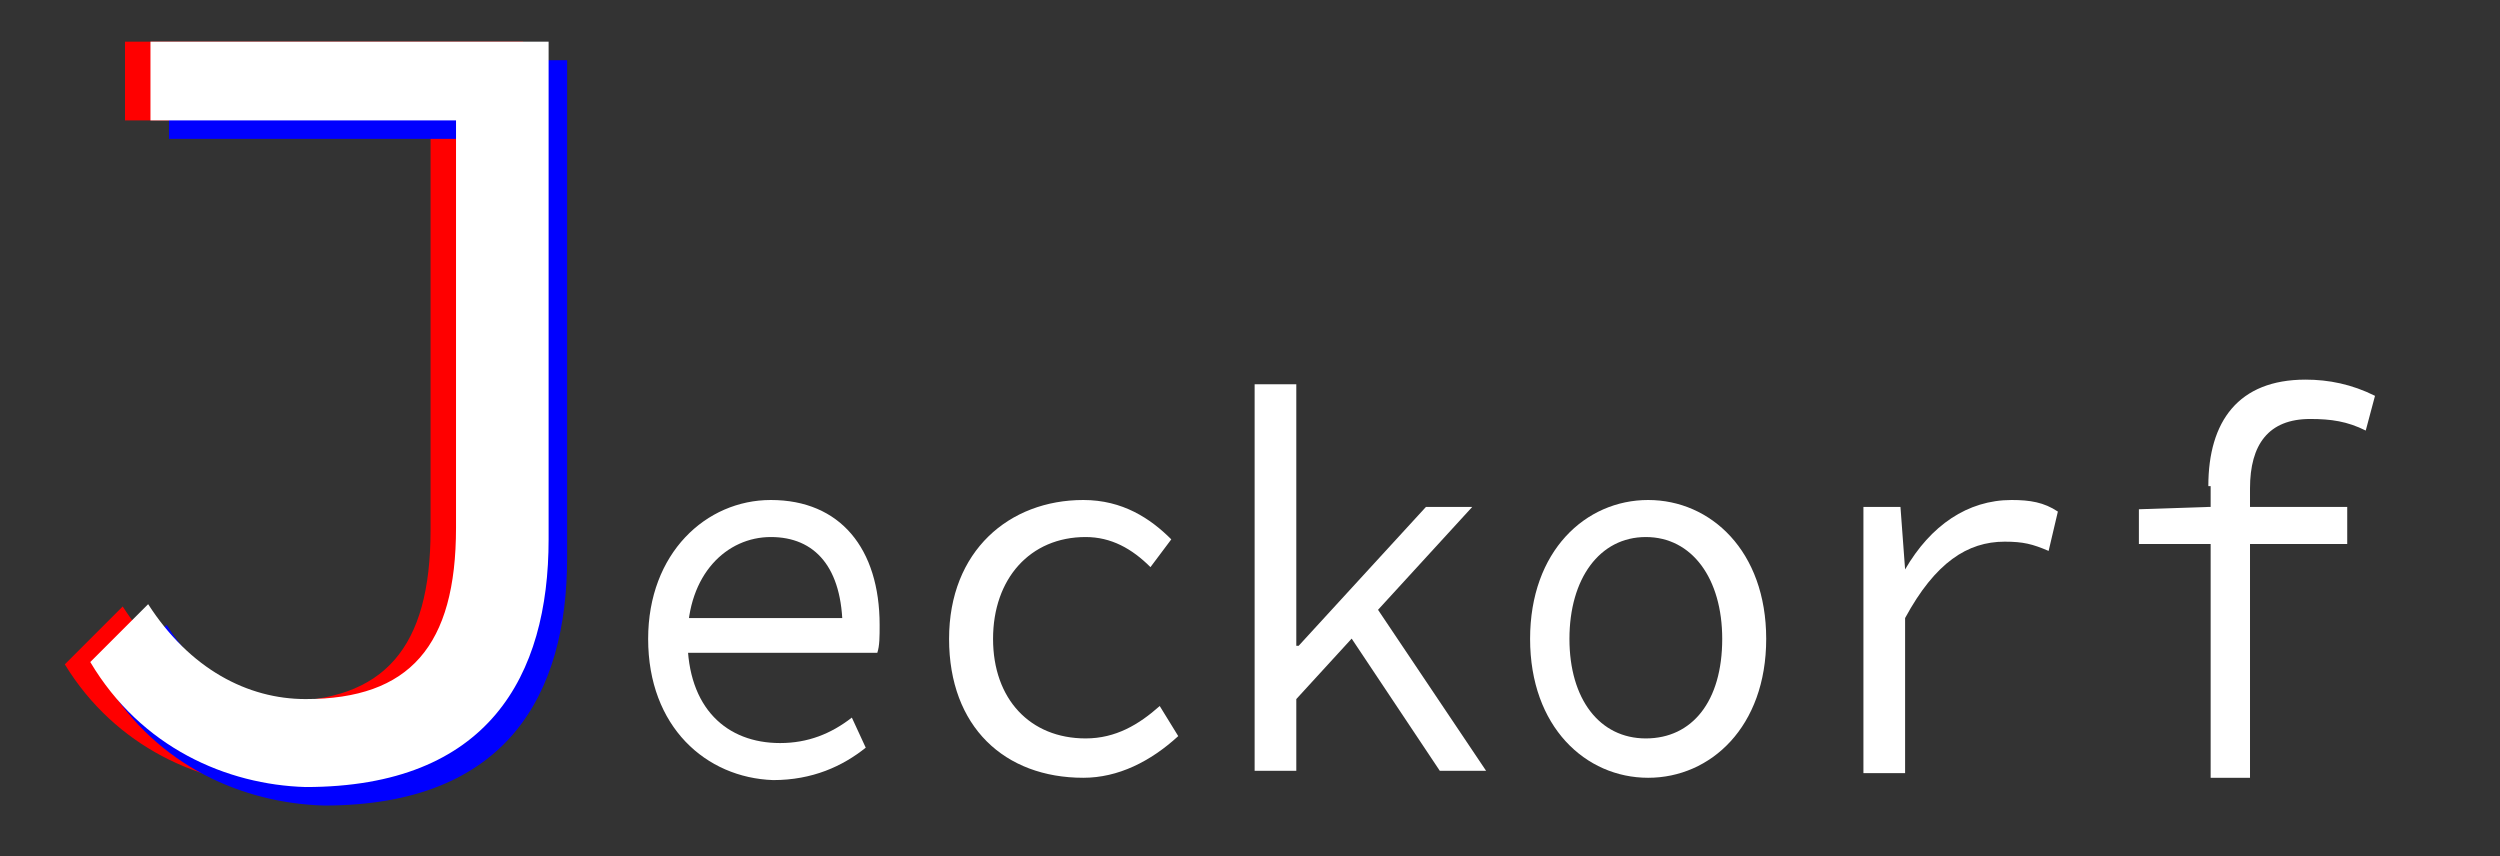 <?xml version="1.0" encoding="utf-8"?>
<!-- Generator: Adobe Illustrator 24.1.1, SVG Export Plug-In . SVG Version: 6.00 Build 0)  -->
<svg version="1.1" id="图层_1" xmlns="http://www.w3.org/2000/svg" xmlns:xlink="http://www.w3.org/1999/xlink" x="0px" y="0px"
	 viewBox="0 0 108 37" style="enable-background:new 0 0 108 37;" xml:space="preserve">
<rect x="0" y="0" width="108" height="37" fill="#333333" stroke="none"/>
<style type="text/css">
	.st0{fill:#FFFFFF;}
	.st1{fill:#FF0000;}
	.st2{fill:#0000FF;}
</style>
<g>
	<g>
		<path class="st0" d="M28,27.6c0-3.7,2.5-6,5.3-6c3,0,4.7,2.1,4.7,5.4c0,0.5,0,0.9-0.1,1.2h-8.7v-1.5h7.7l-0.5,0.5
			c0-2.7-1.2-4-3.1-4c-1.9,0-3.6,1.6-3.6,4.4c0,3,1.7,4.5,4,4.5c1.2,0,2.2-0.4,3.1-1.1l0.6,1.3c-1,0.8-2.3,1.4-4,1.4
			C30.5,33.6,28,31.4,28,27.6z"/>
		<path class="st0" d="M41,27.6c0-3.8,2.6-6,5.8-6c1.7,0,2.9,0.8,3.8,1.7l-0.9,1.2c-0.8-0.8-1.7-1.3-2.8-1.3c-2.4,0-4,1.8-4,4.4
			c0,2.6,1.6,4.3,4,4.3c1.3,0,2.3-0.6,3.2-1.4l0.8,1.3c-1.2,1.1-2.6,1.8-4.1,1.8C43.4,33.6,41,31.4,41,27.6z"/>
		<path class="st0" d="M54.3,16.6H56v11.3h0.1l5.5-6h2L56,30.2v3.1h-1.8V16.6z M58.2,27.3l1.1-1.3l4.9,7.3h-2L58.2,27.3z"/>
		<path class="st0" d="M66.1,27.6c0-3.8,2.4-6,5.1-6s5.1,2.2,5.1,6c0,3.8-2.4,6-5.1,6S66.1,31.4,66.1,27.6z M74.4,27.6
			c0-2.6-1.3-4.4-3.3-4.4s-3.3,1.8-3.3,4.4c0,2.6,1.3,4.3,3.3,4.3S74.4,30.3,74.4,27.6z"/>
		<path class="st0" d="M80.6,21.9h1.5l0.2,2.7h0c1.1-1.9,2.7-3,4.6-3c0.8,0,1.4,0.1,2,0.5l-0.4,1.7c-0.7-0.3-1.1-0.4-1.9-0.4
			c-1.6,0-3,0.9-4.3,3.3v6.7h-1.8V21.9z"/>
		<path class="st0" d="M92.4,22l3-0.1h6v1.6h-9V22z M95.4,21c0-2.8,1.3-4.6,4.2-4.6c1,0,2,0.2,3,0.7l-0.4,1.5
			c-0.8-0.4-1.5-0.5-2.4-0.5c-1.8,0-2.6,1.1-2.6,3v12.5h-1.7V21z"/>
	</g>
</g>
<g>
	<g>
		<path class="st1" d="M2.8,28.7l2.5-2.5c1.8,2.8,4.3,4.1,6.8,4.1c4.5,0,6.5-2.3,6.5-7.4V5.2H5.4V1.8h17.2v21.5
			c0,5.9-2.6,10.7-10.5,10.7C8.7,33.9,5,32.3,2.8,28.7z"/>
	</g>
</g>
<g>
	<g>
		<path class="st2" d="M4.6,29.5L7.2,27c1.8,2.8,4.3,4.1,6.8,4.1c4.5,0,6.5-2.3,6.5-7.4V6H7.3V2.6h17.2v21.5
			c0,5.9-2.6,10.7-10.5,10.7C10.5,34.7,6.8,33.1,4.6,29.5z"/>
	</g>
</g>
<g>
	<g>
		<path class="st0" d="M3.9,28.6l2.5-2.5c1.8,2.8,4.3,4.1,6.8,4.1c4.5,0,6.5-2.3,6.5-7.4V5.2H6.5V1.8h17.2v21.5
			c0,5.9-2.6,10.7-10.5,10.7C9.8,33.9,6.1,32.3,3.9,28.6z"/>
	</g>
</g>
</svg>
